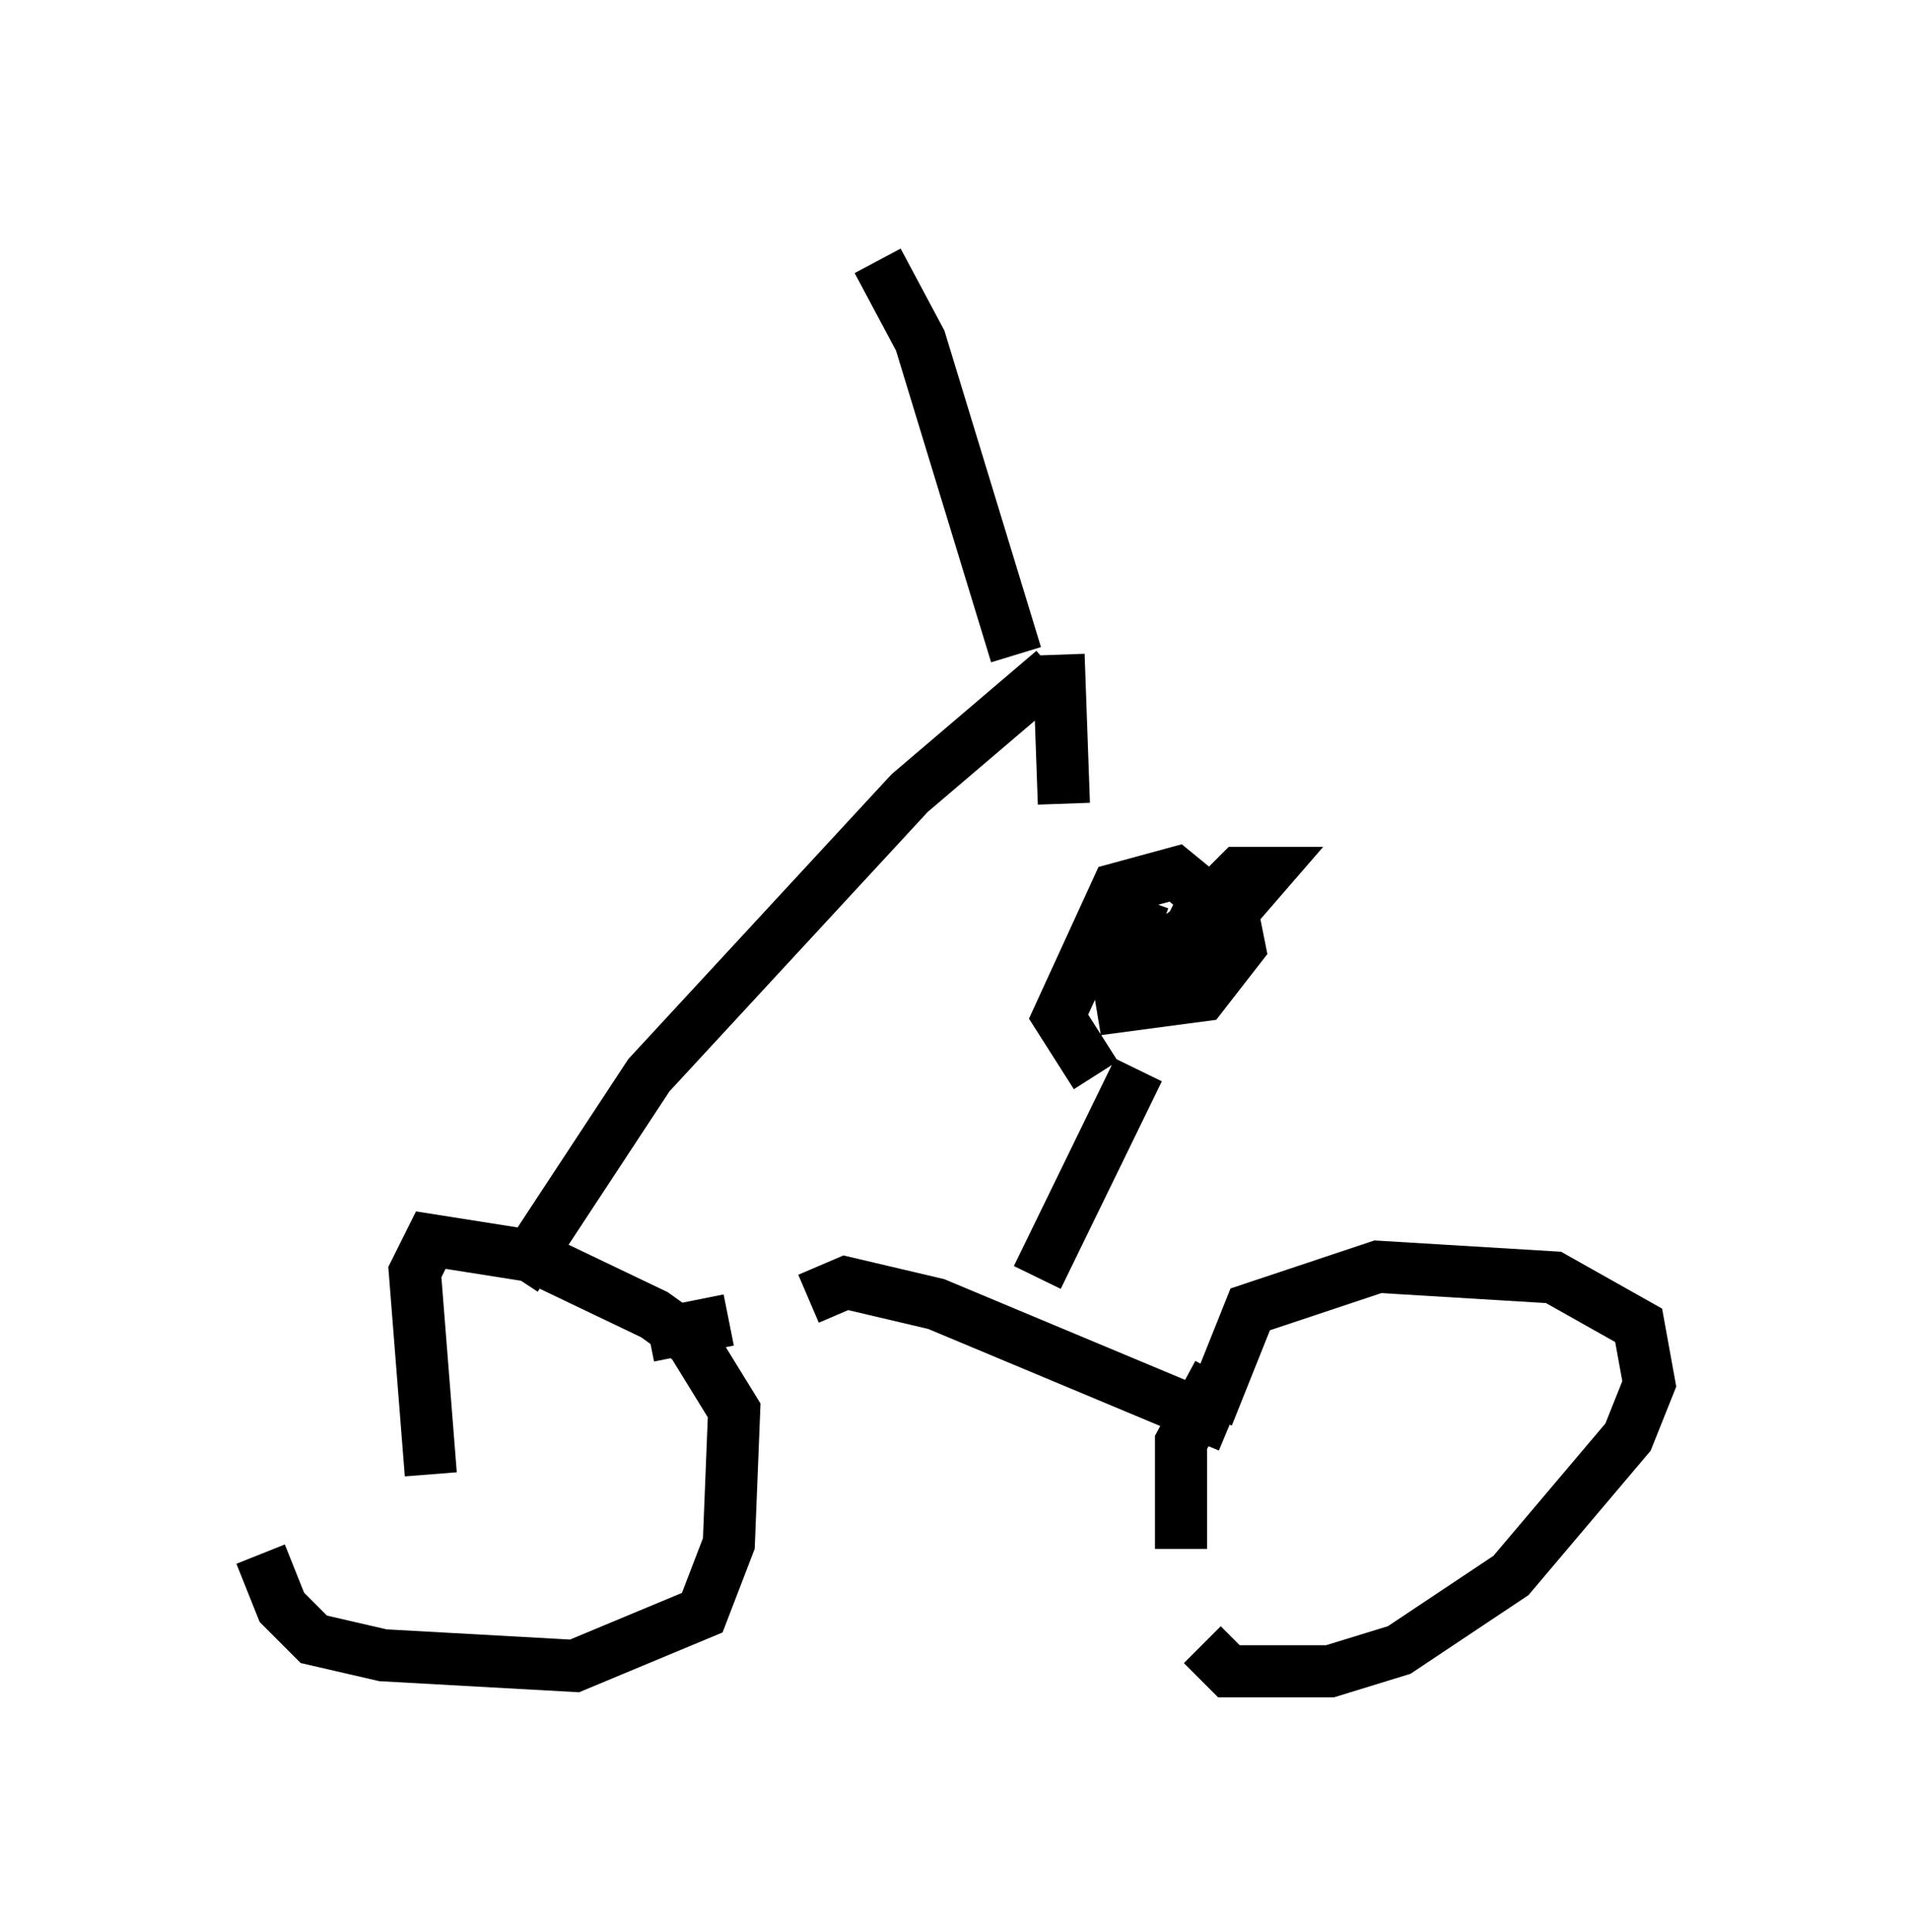<?xml version="1.0" encoding="utf-8" ?>
<svg baseProfile="full" height="37.052" version="1.1" width="36.644" xmlns="http://www.w3.org/2000/svg" xmlns:ev="http://www.w3.org/2001/xml-events" xmlns:xlink="http://www.w3.org/1999/xlink"><defs /><rect fill="white" height="37.052" width="36.644" x="0" y="0" /><path d="M5.817, 26.642 m-0.817, 3.165 l0.408, 1.021 0.613, 0.613 l1.327, 0.306 3.675, 0.204 l2.45, -1.021 0.51, -1.327 l0.102, -2.552 -0.817, -1.327 l-0.715, -0.51 -2.348, -1.123 l-1.94, -0.306 -0.306, 0.613 l0.306, 3.879 m14.802, 3.267 l0.51, 0.51 1.94, 0.0 l1.327, -0.408 2.144, -1.429 l2.246, -2.654 0.408, -1.021 l-0.204, -1.123 -1.633, -0.919 l-3.369, -0.204 -2.45, 0.817 l-0.817, 2.042 m0.204, -0.817 l-0.715, 1.327 0.0, 2.042 m0.919, -2.348 l-5.615, -2.348 -1.735, -0.408 l-0.715, 0.306 m-1.531, 0.408 l-1.531, 0.306 m-2.552, -1.123 l2.552, -3.879 5.002, -5.41 l2.756, -2.348 m-0.715, -0.306 l-1.838, -6.023 -0.817, -1.531 m3.471, 7.554 l0.102, 2.858 m-0.51, 9.086 l1.94, -3.981 m-0.817, 0.102 l-0.715, -1.123 1.123, -2.45 l1.123, -0.306 1.123, 0.919 l0.102, 0.51 -0.715, 0.919 l-1.531, 0.204 -0.102, -0.613 l0.51, -1.429 m1.123, 0.408 l-1.633, 1.123 1.531, -0.51 l1.327, -1.531 -0.51, 0.0 l-0.817, 0.817 -0.715, 1.429 " fill="none" stroke="black" stroke-width="1" /></svg>